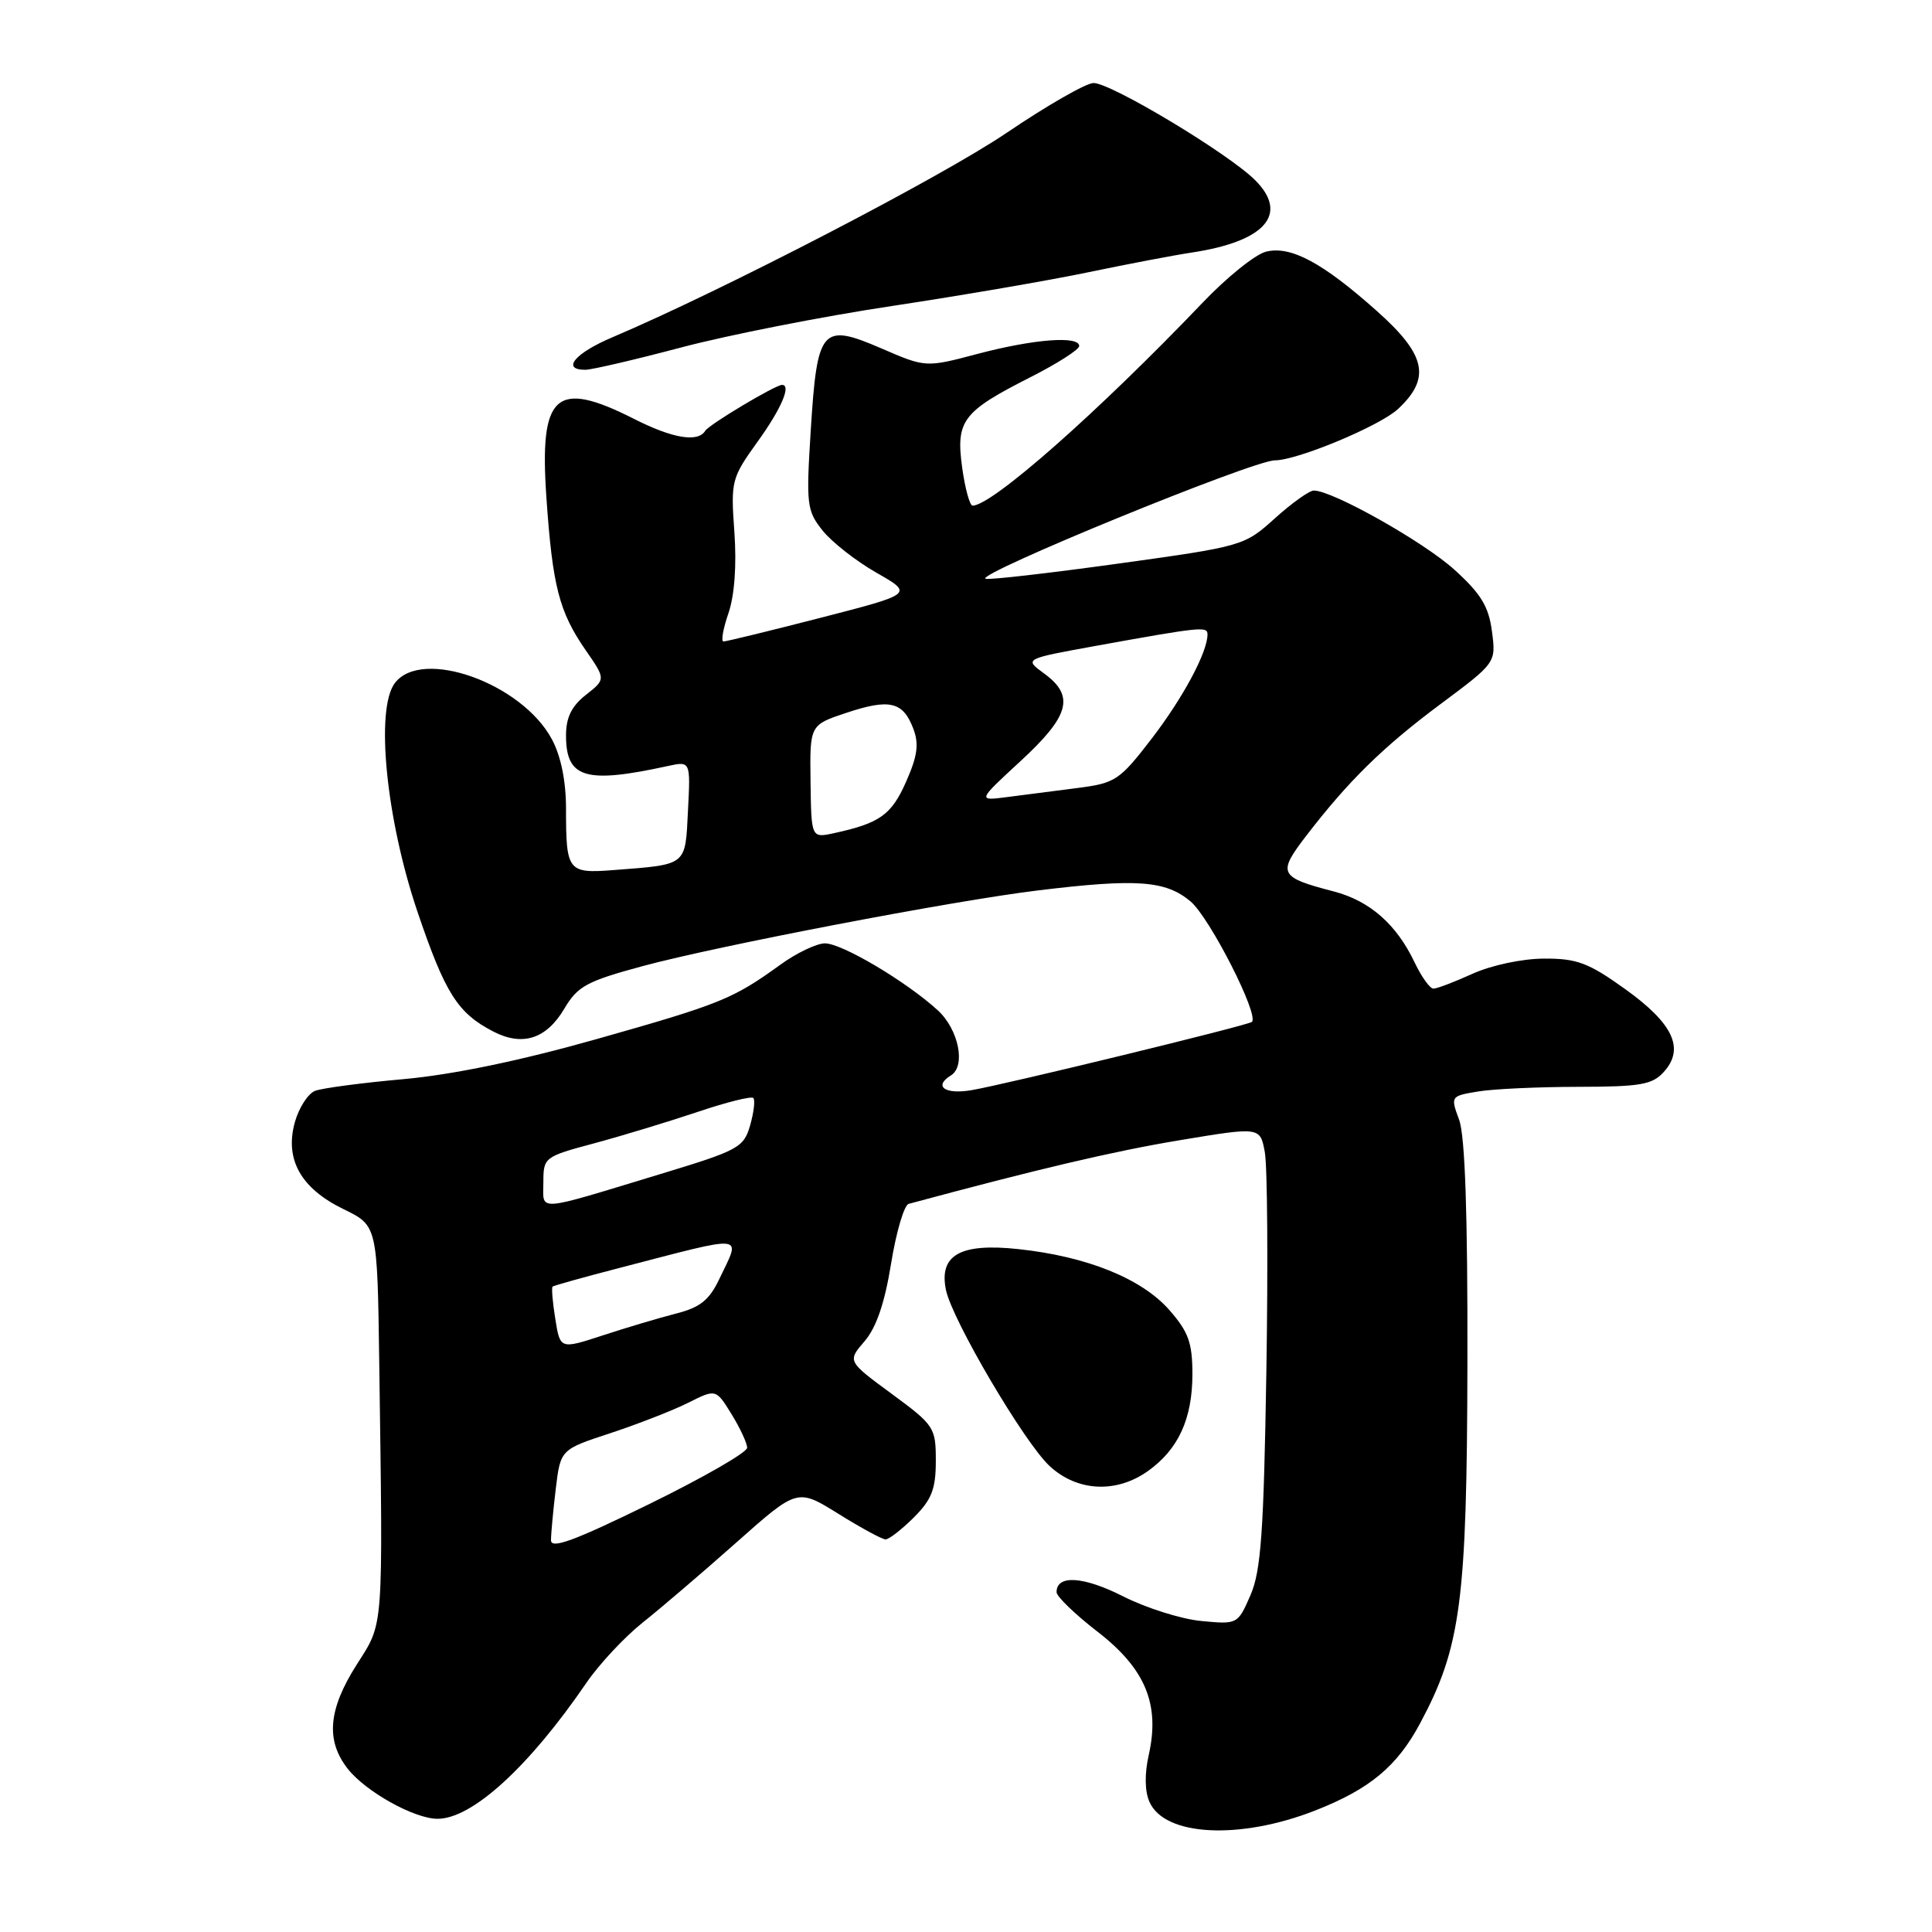 <?xml version="1.0" encoding="UTF-8" standalone="no"?>
<!DOCTYPE svg PUBLIC "-//W3C//DTD SVG 1.1//EN" "http://www.w3.org/Graphics/SVG/1.1/DTD/svg11.dtd" >
<svg xmlns="http://www.w3.org/2000/svg" xmlns:xlink="http://www.w3.org/1999/xlink" version="1.1" viewBox="0 0 256 256">
 <g >
 <path fill="currentColor"
d=" M 174.33 239.88 C 181.51 237.05 185.12 234.05 188.16 228.37 C 193.58 218.26 194.38 212.21 194.44 180.50 C 194.48 160.87 194.13 150.49 193.34 148.37 C 192.19 145.26 192.22 145.23 195.84 144.63 C 197.85 144.29 203.82 144.02 209.10 144.01 C 217.35 144.00 218.94 143.73 220.46 142.04 C 223.27 138.94 221.71 135.62 215.33 131.05 C 210.48 127.57 208.95 127.00 204.59 127.02 C 201.70 127.03 197.62 127.90 195.14 129.02 C 192.74 130.11 190.40 131.00 189.94 131.00 C 189.47 131.00 188.36 129.44 187.45 127.54 C 185.05 122.48 181.51 119.37 176.73 118.12 C 169.50 116.24 169.25 115.75 173.01 110.84 C 178.67 103.47 183.21 99.01 190.87 93.30 C 198.24 87.81 198.24 87.81 197.69 83.65 C 197.26 80.36 196.23 78.67 192.73 75.50 C 188.65 71.80 176.58 65.00 174.09 65.00 C 173.49 65.00 171.17 66.66 168.93 68.68 C 164.89 72.33 164.69 72.39 148.18 74.68 C 139.00 75.95 131.09 76.86 130.60 76.69 C 128.99 76.17 166.02 61.00 168.92 61.00 C 171.90 61.00 182.84 56.44 185.25 54.19 C 189.63 50.10 188.97 47.02 182.44 41.21 C 175.24 34.79 171.02 32.53 167.75 33.35 C 166.34 33.70 162.56 36.74 159.35 40.11 C 145.45 54.65 131.45 67.00 128.87 67.00 C 128.50 67.00 127.87 64.72 127.49 61.94 C 126.64 55.73 127.53 54.55 136.54 49.98 C 140.09 48.18 143.00 46.32 143.00 45.85 C 143.00 44.46 136.98 44.93 129.58 46.88 C 122.67 48.71 122.67 48.71 116.80 46.17 C 108.87 42.75 108.28 43.44 107.43 57.00 C 106.81 66.86 106.90 67.67 108.99 70.29 C 110.21 71.82 113.42 74.34 116.12 75.88 C 121.04 78.69 121.04 78.69 108.77 81.85 C 102.02 83.59 96.22 85.00 95.87 85.00 C 95.52 85.00 95.81 83.32 96.52 81.26 C 97.33 78.91 97.62 74.90 97.31 70.51 C 96.82 63.71 96.92 63.35 100.40 58.50 C 103.52 54.18 104.88 51.00 103.63 51.00 C 102.74 51.00 93.97 56.24 93.45 57.08 C 92.48 58.66 89.13 58.10 84.00 55.50 C 73.61 50.24 71.45 52.18 72.40 65.91 C 73.21 77.66 74.08 81.07 77.61 86.16 C 80.27 90.00 80.27 90.00 77.64 92.07 C 75.74 93.56 75.00 95.07 75.00 97.45 C 75.00 103.12 77.56 103.89 88.50 101.50 C 91.50 100.85 91.50 100.85 91.16 107.43 C 90.79 114.79 91.12 114.53 81.30 115.29 C 75.23 115.76 75.00 115.46 75.00 107.15 C 75.00 103.53 74.33 100.20 73.14 97.98 C 69.18 90.54 55.90 85.78 52.32 90.51 C 49.71 93.96 51.16 108.54 55.32 120.82 C 58.99 131.64 60.64 134.24 65.36 136.68 C 69.24 138.69 72.40 137.67 74.78 133.65 C 76.53 130.68 77.74 130.02 85.13 128.02 C 95.13 125.32 126.28 119.35 137.50 117.99 C 150.63 116.39 154.45 116.67 157.75 119.44 C 160.29 121.58 166.89 134.53 165.88 135.41 C 165.35 135.87 133.32 143.67 128.75 144.45 C 125.21 145.06 123.65 143.95 126.00 142.50 C 128.01 141.26 127.03 136.40 124.25 133.86 C 120.06 130.04 111.57 125.00 109.31 125.00 C 108.21 125.00 105.53 126.28 103.37 127.85 C 97.12 132.37 95.45 133.05 79.04 137.69 C 68.93 140.55 60.00 142.40 53.49 142.99 C 47.98 143.48 42.70 144.18 41.76 144.54 C 40.81 144.90 39.60 146.79 39.06 148.73 C 37.71 153.64 39.87 157.48 45.54 160.23 C 50.00 162.40 50.00 162.40 50.25 180.45 C 50.75 216.63 50.88 214.87 47.24 220.61 C 43.48 226.54 43.14 230.64 46.09 234.39 C 48.48 237.42 54.91 241.00 57.98 241.00 C 62.56 241.00 70.09 234.12 77.69 223.00 C 79.38 220.53 82.73 216.94 85.13 215.02 C 87.54 213.11 93.14 208.32 97.58 204.38 C 105.66 197.21 105.66 197.21 111.08 200.58 C 114.06 202.44 116.87 203.96 117.33 203.98 C 117.78 203.99 119.47 202.68 121.08 201.08 C 123.46 198.70 124.00 197.30 124.00 193.57 C 124.00 189.15 123.81 188.85 118.14 184.68 C 112.28 180.37 112.28 180.37 114.56 177.72 C 116.12 175.91 117.23 172.65 118.07 167.45 C 118.75 163.25 119.80 159.69 120.40 159.52 C 137.46 154.92 147.52 152.55 156.23 151.10 C 166.97 149.31 166.97 149.31 167.59 152.64 C 167.94 154.48 168.03 167.57 167.80 181.74 C 167.45 203.09 167.09 208.16 165.69 211.38 C 164.01 215.23 163.97 215.25 159.17 214.79 C 156.52 214.54 151.84 213.06 148.79 211.51 C 143.54 208.86 140.00 208.64 140.00 210.97 C 140.00 211.54 142.44 213.90 145.43 216.21 C 151.77 221.11 153.72 225.82 152.22 232.52 C 151.65 235.06 151.68 237.37 152.32 238.78 C 154.34 243.32 164.30 243.82 174.33 239.88 Z  M 152.11 194.92 C 156.14 192.05 158.00 188.00 158.00 182.08 C 158.00 177.92 157.48 176.48 154.94 173.58 C 151.27 169.41 144.02 166.48 134.92 165.51 C 127.24 164.69 124.40 166.29 125.34 170.91 C 126.14 174.86 135.72 191.14 139.07 194.25 C 142.73 197.65 147.91 197.91 152.11 194.92 Z  M 90.30 46.03 C 96.46 44.40 109.03 41.92 118.23 40.54 C 127.43 39.15 139.13 37.14 144.23 36.07 C 149.33 35.01 155.53 33.82 158.00 33.45 C 167.69 31.97 170.82 28.35 166.29 23.85 C 162.71 20.30 147.23 11.00 144.90 11.00 C 143.92 11.00 138.73 13.98 133.37 17.61 C 124.78 23.44 95.77 38.48 81.15 44.69 C 76.18 46.79 74.34 49.00 77.55 49.00 C 78.40 49.00 84.14 47.66 90.30 46.03 Z  M 73.01 204.09 C 73.01 203.22 73.30 200.15 73.64 197.29 C 74.27 192.07 74.27 192.07 80.88 189.90 C 84.52 188.70 89.16 186.89 91.18 185.88 C 94.86 184.03 94.86 184.03 96.93 187.38 C 98.07 189.23 99.00 191.23 99.00 191.84 C 99.00 192.45 93.15 195.81 86.00 199.31 C 76.14 204.14 73.00 205.30 73.01 204.09 Z  M 73.58 174.76 C 73.22 172.55 73.06 170.62 73.22 170.48 C 73.37 170.35 77.33 169.24 82.00 168.03 C 99.26 163.55 98.19 163.43 95.31 169.48 C 93.98 172.28 92.76 173.25 89.56 174.06 C 87.33 174.63 82.96 175.93 79.86 176.95 C 74.22 178.79 74.22 178.79 73.58 174.76 Z  M 72.00 156.67 C 72.00 153.35 72.11 153.27 78.75 151.49 C 82.46 150.49 88.61 148.62 92.42 147.34 C 96.22 146.06 99.55 145.22 99.82 145.49 C 100.08 145.75 99.89 147.38 99.40 149.10 C 98.55 152.06 97.89 152.42 87.50 155.57 C 70.69 160.67 72.00 160.57 72.00 156.67 Z  M 107.40 103.55 C 107.30 96.06 107.30 96.06 112.19 94.44 C 117.88 92.55 119.66 92.97 121.02 96.56 C 121.79 98.58 121.57 100.18 120.06 103.59 C 118.12 107.98 116.58 109.08 110.50 110.40 C 107.50 111.05 107.50 111.05 107.40 103.55 Z  M 135.26 100.82 C 141.74 94.84 142.44 92.22 138.35 89.24 C 135.70 87.31 135.70 87.31 145.10 85.60 C 159.21 83.05 160.00 82.97 160.00 84.06 C 160.00 86.42 156.77 92.45 152.59 97.89 C 148.35 103.40 147.79 103.77 142.80 104.41 C 139.88 104.79 135.70 105.33 133.50 105.61 C 129.50 106.13 129.50 106.13 135.26 100.82 Z "/>
</g>
</svg>